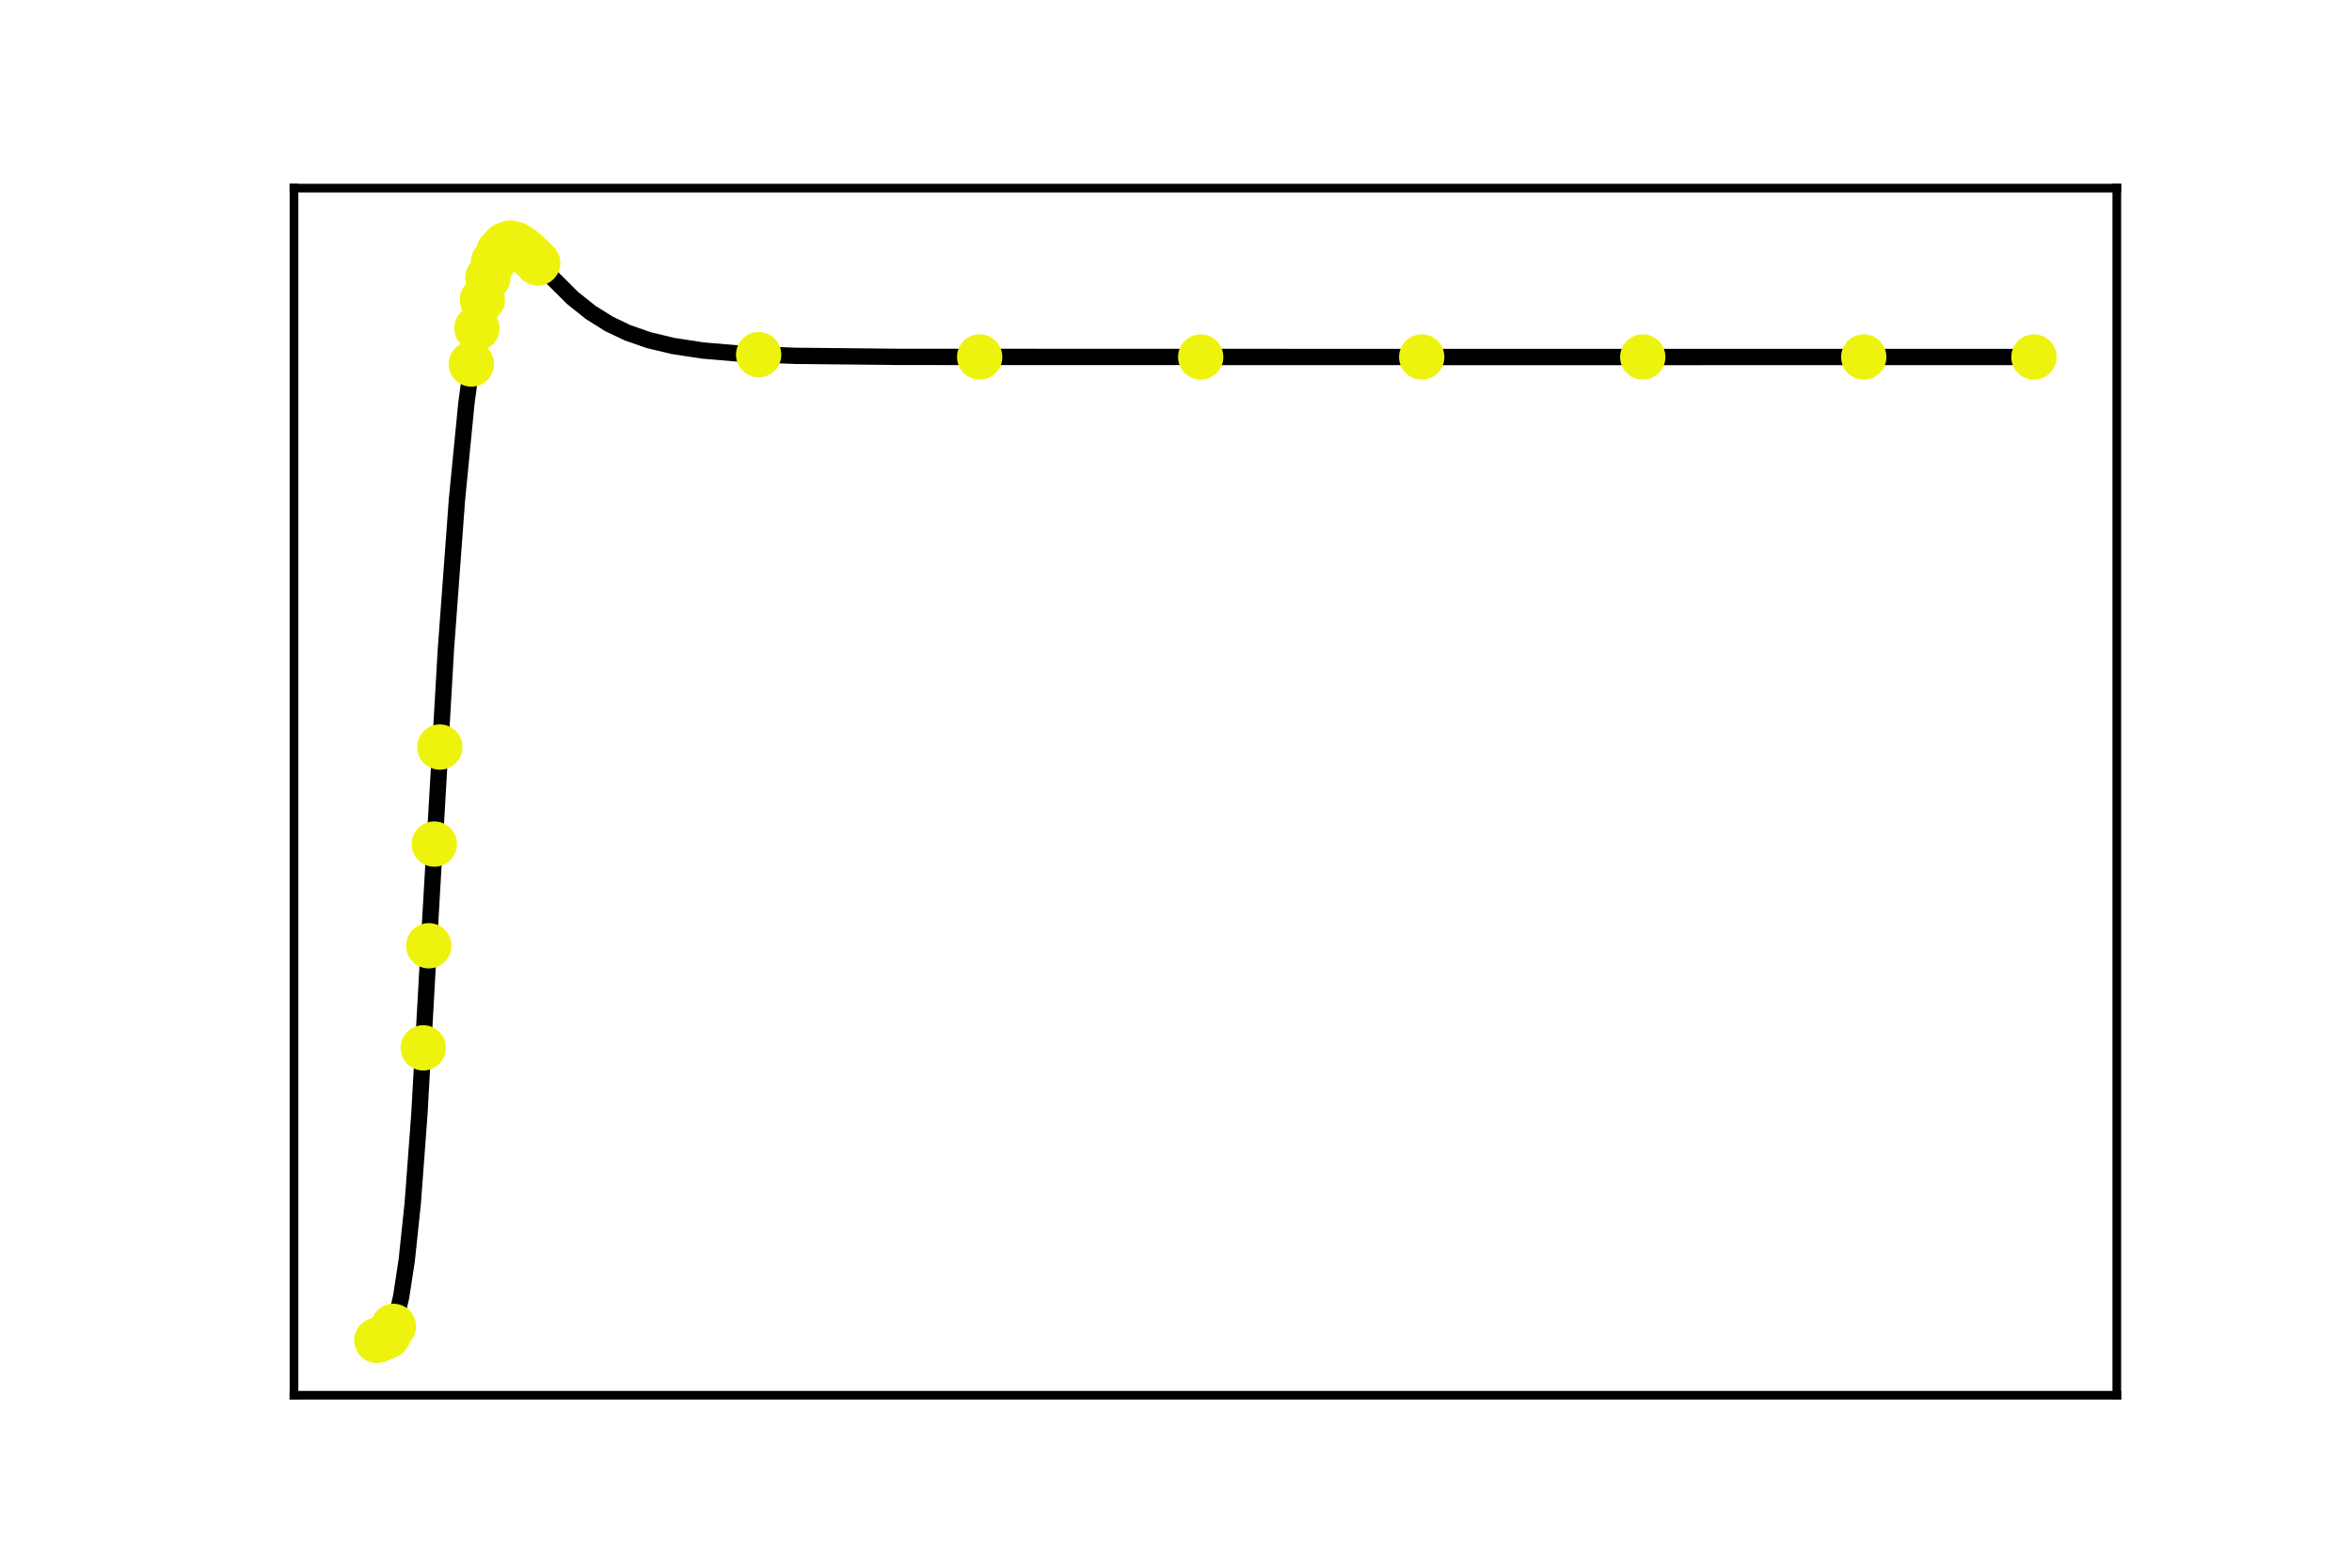 <?xml version="1.0" encoding="utf-8" standalone="no"?>
<!DOCTYPE svg PUBLIC "-//W3C//DTD SVG 1.1//EN"
  "http://www.w3.org/Graphics/SVG/1.1/DTD/svg11.dtd">
<svg xmlns:xlink="http://www.w3.org/1999/xlink" width="216pt" height="144pt" viewBox="0 0 216 144" xmlns="http://www.w3.org/2000/svg" version="1.1">
 <defs>
  <style type="text/css">*{stroke-linejoin: round; stroke-linecap: butt}</style>
 </defs>
 <g id="figure_1">
  <g id="patch_1">
   <path d="M 0 144 
L 216 144 
L 216 0 
L 0 0 
L 0 144 
z
" style="fill: none"/>
  </g>
  <g id="axes_1">
   <g id="patch_2">
    <path d="M 27 128.16 
L 194.4 128.16 
L 194.4 17.28 
L 27 17.28 
L 27 128.16 
z
" style="fill: none"/>
   </g>
   <g id="line2d_1">
    <path d="M 34.609 123.12 
L 35.066 122.955 
L 35.624 122.702 
L 35.979 122.179 
L 36.385 121.083 
L 36.842 119.106 
L 37.349 115.798 
L 37.907 110.506 
L 38.516 102.332 
L 39.379 86.874 
L 40.952 59.619 
L 41.967 45.876 
L 42.83 37.076 
L 43.591 31.373 
L 44.352 27.3 
L 45.012 24.856 
L 45.621 23.406 
L 46.128 22.696 
L 46.585 22.382 
L 47.041 22.333 
L 47.549 22.544 
L 48.361 23.163 
L 49.782 24.58 
L 52.573 27.362 
L 54.247 28.698 
L 55.922 29.749 
L 57.647 30.571 
L 59.575 31.243 
L 61.808 31.779 
L 64.548 32.197 
L 68.1 32.498 
L 73.073 32.687 
L 82.512 32.781 
L 133.966 32.794 
L 186.791 32.793 
L 186.791 32.793 
" clip-path="url(#peb9463fd20)" style="fill: none; stroke: #000000; stroke-width: 1.5; stroke-linecap: square"/>
   </g>
   <g id="patch_3">
    <path d="M 27 128.16 
L 27 17.28 
" style="fill: none; stroke: #000000; stroke-width: 0.8; stroke-linejoin: miter; stroke-linecap: square"/>
   </g>
   <g id="patch_4">
    <path d="M 194.4 128.16 
L 194.4 17.28 
" style="fill: none; stroke: #000000; stroke-width: 0.8; stroke-linejoin: miter; stroke-linecap: square"/>
   </g>
   <g id="patch_5">
    <path d="M 27 128.16 
L 194.4 128.16 
" style="fill: none; stroke: #000000; stroke-width: 0.8; stroke-linejoin: miter; stroke-linecap: square"/>
   </g>
   <g id="patch_6">
    <path d="M 27 17.28 
L 194.4 17.28 
" style="fill: none; stroke: #000000; stroke-width: 0.8; stroke-linejoin: miter; stroke-linecap: square"/>
   </g>
   <g id="PathCollection_1">
    <defs>
     <path id="m4e66047f54" d="M 0 1.581 
C 0.419 1.581 0.822 1.415 1.118 1.118 
C 1.415 0.822 1.581 0.419 1.581 0 
C 1.581 -0.419 1.415 -0.822 1.118 -1.118 
C 0.822 -1.415 0.419 -1.581 0 -1.581 
C -0.419 -1.581 -0.822 -1.415 -1.118 -1.118 
C -1.415 -0.822 -1.581 -0.419 -1.581 0 
C -1.581 0.419 -1.415 0.822 -1.118 1.118 
C -0.822 1.415 -0.419 1.581 0 1.581 
z
" style="stroke: #eef30d"/>
    </defs>
    <g clip-path="url(#peb9463fd20)">
     <use xlink:href="#m4e66047f54" x="34.609" y="123.12" style="fill: #eef30d; stroke: #eef30d"/>
     <use xlink:href="#m4e66047f54" x="35.117" y="122.941" style="fill: #eef30d; stroke: #eef30d"/>
     <use xlink:href="#m4e66047f54" x="35.624" y="122.702" style="fill: #eef30d; stroke: #eef30d"/>
     <use xlink:href="#m4e66047f54" x="36.131" y="121.834" style="fill: #eef30d; stroke: #eef30d"/>
     <use xlink:href="#m4e66047f54" x="38.872" y="96.252" style="fill: #eef30d; stroke: #eef30d"/>
     <use xlink:href="#m4e66047f54" x="39.379" y="86.874" style="fill: #eef30d; stroke: #eef30d"/>
     <use xlink:href="#m4e66047f54" x="39.886" y="77.533" style="fill: #eef30d; stroke: #eef30d"/>
     <use xlink:href="#m4e66047f54" x="40.394" y="68.621" style="fill: #eef30d; stroke: #eef30d"/>
     <use xlink:href="#m4e66047f54" x="43.286" y="33.435" style="fill: #eef30d; stroke: #eef30d"/>
     <use xlink:href="#m4e66047f54" x="43.794" y="30.146" style="fill: #eef30d; stroke: #eef30d"/>
     <use xlink:href="#m4e66047f54" x="44.301" y="27.53" style="fill: #eef30d; stroke: #eef30d"/>
     <use xlink:href="#m4e66047f54" x="44.809" y="25.504" style="fill: #eef30d; stroke: #eef30d"/>
     <use xlink:href="#m4e66047f54" x="45.316" y="24.043" style="fill: #eef30d; stroke: #eef30d"/>
     <use xlink:href="#m4e66047f54" x="45.824" y="23.073" style="fill: #eef30d; stroke: #eef30d"/>
     <use xlink:href="#m4e66047f54" x="46.331" y="22.521" style="fill: #eef30d; stroke: #eef30d"/>
     <use xlink:href="#m4e66047f54" x="46.838" y="22.323" style="fill: #eef30d; stroke: #eef30d"/>
     <use xlink:href="#m4e66047f54" x="47.346" y="22.436" style="fill: #eef30d; stroke: #eef30d"/>
     <use xlink:href="#m4e66047f54" x="47.853" y="22.747" style="fill: #eef30d; stroke: #eef30d"/>
     <use xlink:href="#m4e66047f54" x="48.361" y="23.163" style="fill: #eef30d; stroke: #eef30d"/>
     <use xlink:href="#m4e66047f54" x="48.868" y="23.641" style="fill: #eef30d; stroke: #eef30d"/>
     <use xlink:href="#m4e66047f54" x="49.376" y="24.155" style="fill: #eef30d; stroke: #eef30d"/>
     <use xlink:href="#m4e66047f54" x="69.673" y="32.578" style="fill: #eef30d; stroke: #eef30d"/>
     <use xlink:href="#m4e66047f54" x="89.971" y="32.792" style="fill: #eef30d; stroke: #eef30d"/>
     <use xlink:href="#m4e66047f54" x="110.269" y="32.794" style="fill: #eef30d; stroke: #eef30d"/>
     <use xlink:href="#m4e66047f54" x="130.566" y="32.794" style="fill: #eef30d; stroke: #eef30d"/>
     <use xlink:href="#m4e66047f54" x="150.864" y="32.793" style="fill: #eef30d; stroke: #eef30d"/>
     <use xlink:href="#m4e66047f54" x="171.162" y="32.793" style="fill: #eef30d; stroke: #eef30d"/>
     <use xlink:href="#m4e66047f54" x="186.791" y="32.793" style="fill: #eef30d; stroke: #eef30d"/>
    </g>
   </g>
  </g>
 </g>
 <defs>
  <clipPath id="peb9463fd20">
   <rect x="27" y="17.28" width="167.4" height="110.88"/>
  </clipPath>
 </defs>
</svg>
